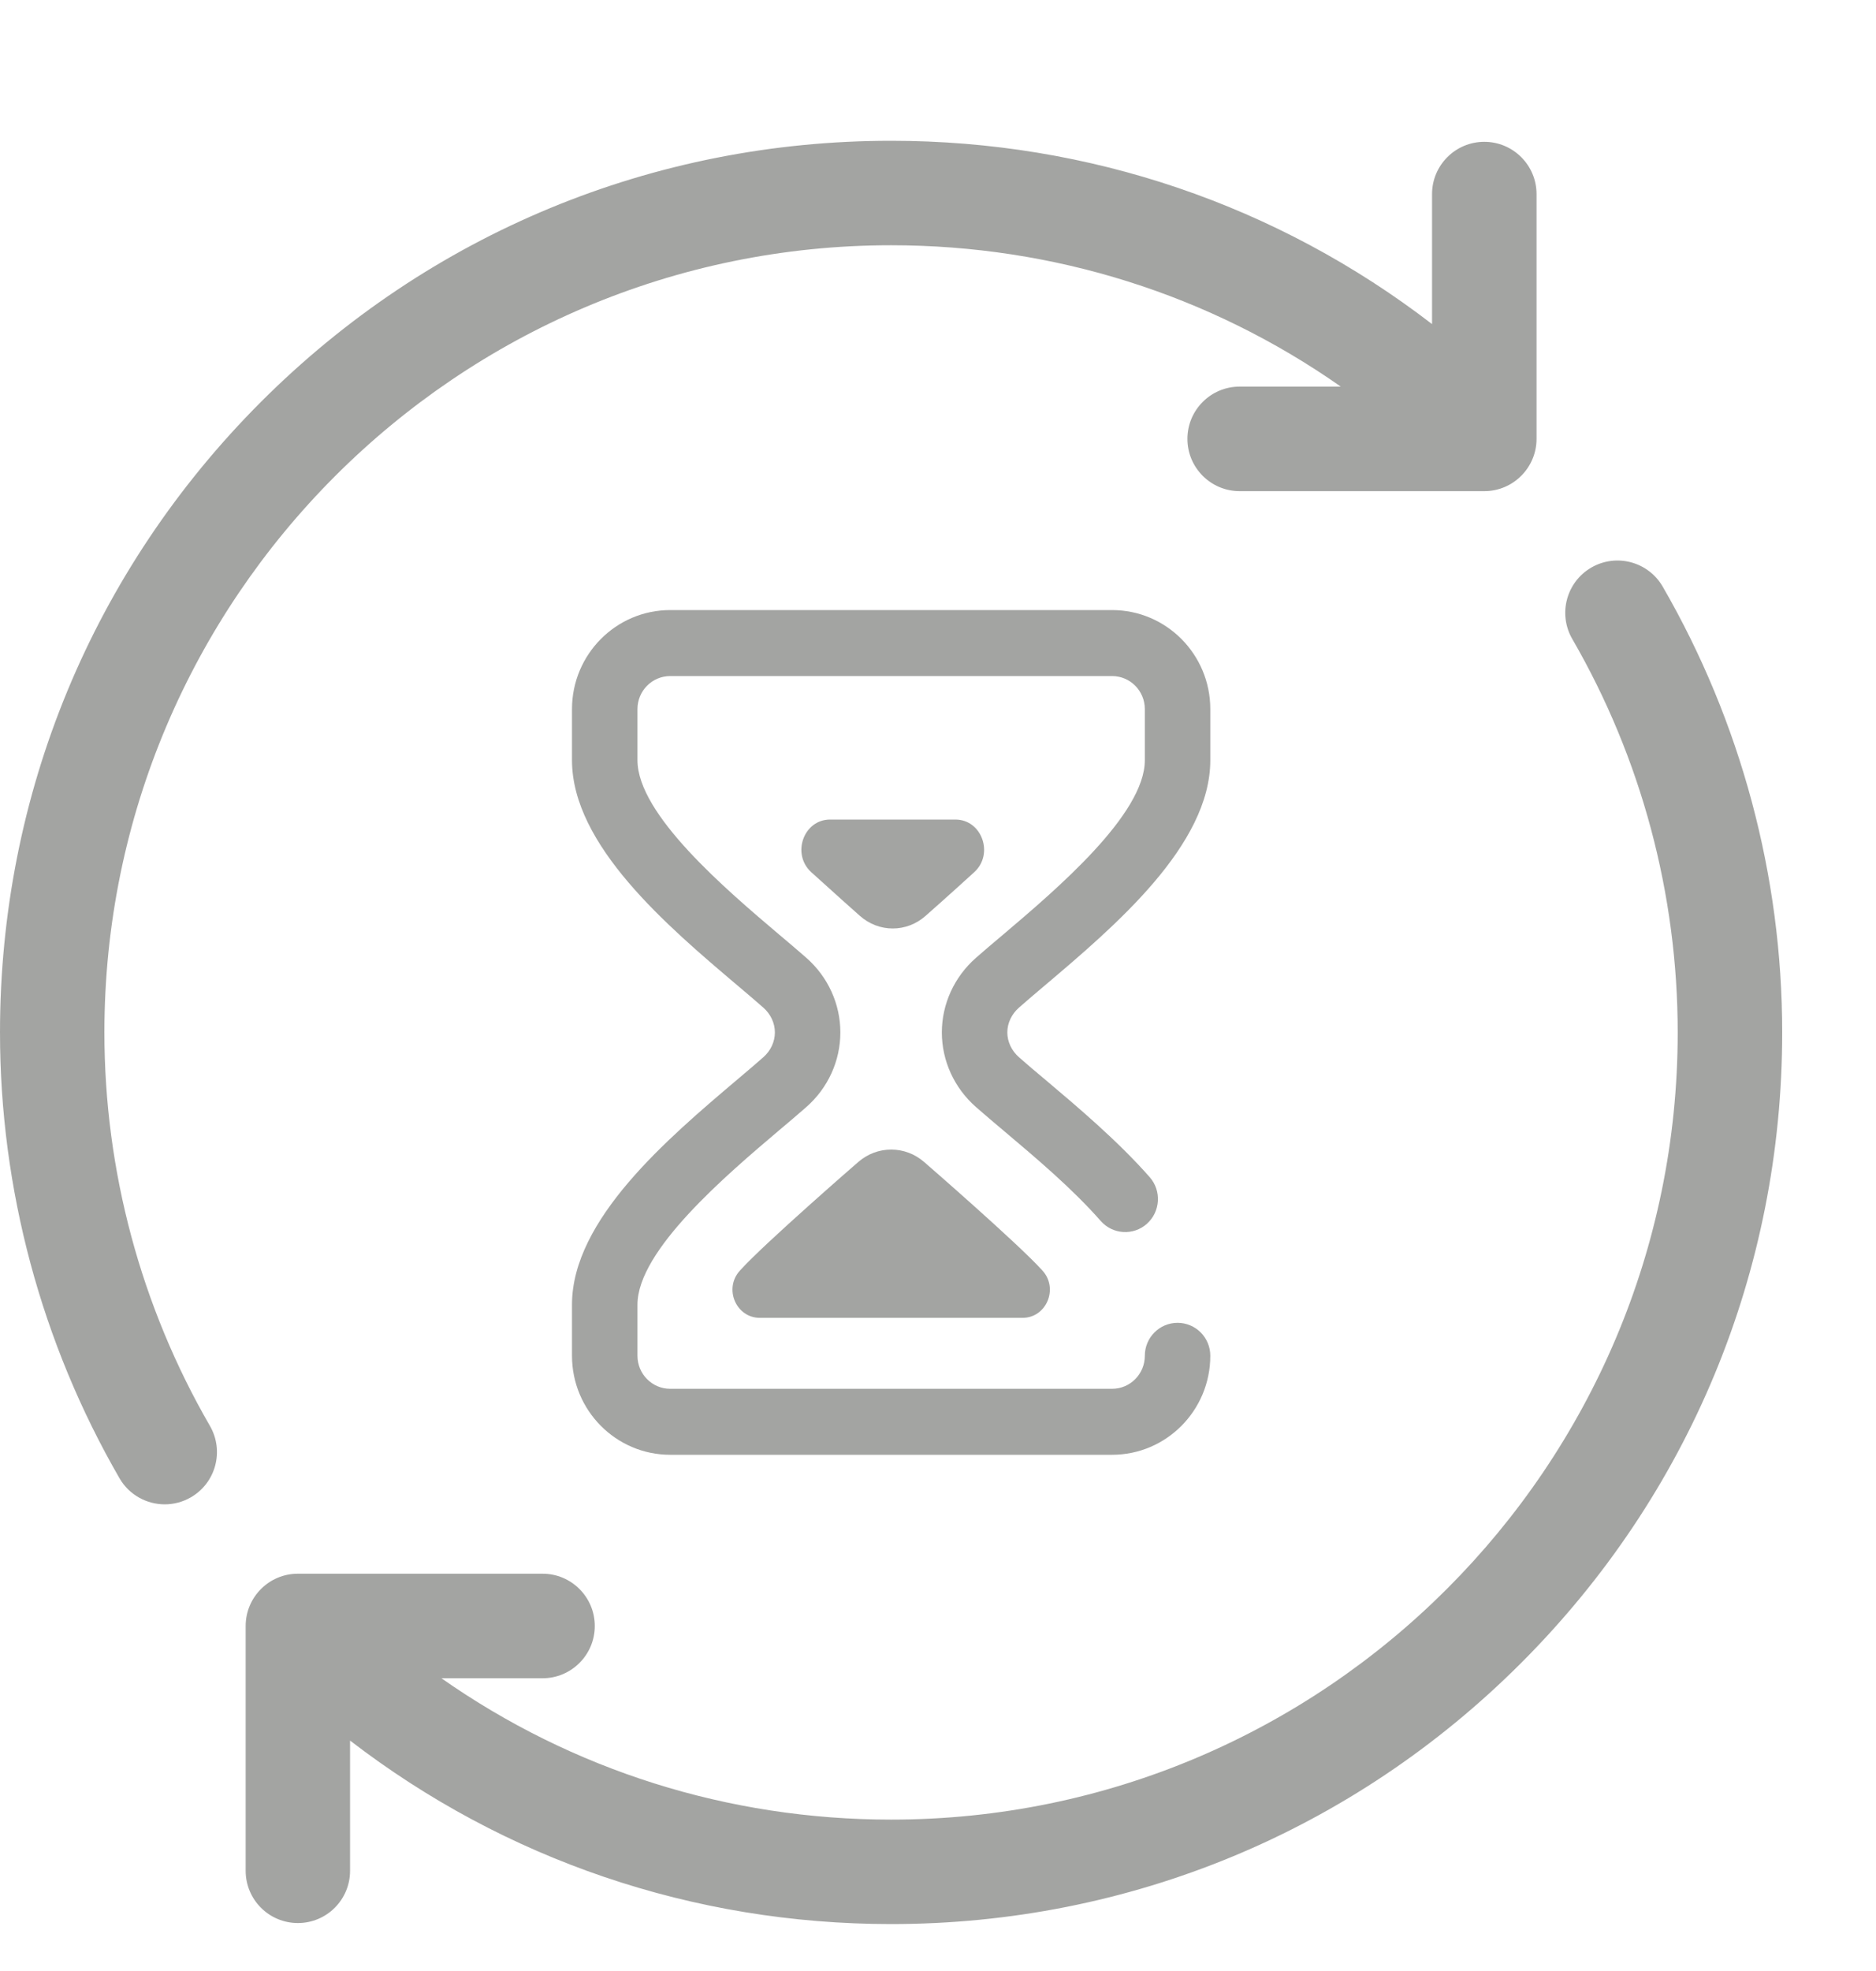 <svg width="20" height="21" viewBox="0 0 20 21" fill="none" xmlns="http://www.w3.org/2000/svg">
<g clip-path="url(#clip0)">
<g clip-path="url(#clip1)">
<path d="M1.113 11C1.113 6.376 4.876 2.613 9.5 2.613C11.239 2.613 12.898 3.141 14.294 4.119H13.216C12.908 4.119 12.659 4.369 12.659 4.676C12.659 4.983 12.908 5.233 13.216 5.233H15.824C16.131 5.233 16.381 4.983 16.381 4.676V2.068C16.381 1.76 16.131 1.511 15.824 1.511C15.517 1.511 15.267 1.76 15.267 2.068V3.453C13.619 2.186 11.612 1.5 9.5 1.5C6.962 1.5 4.577 2.488 2.782 4.282C0.988 6.077 0 8.462 0 11C0 12.667 0.441 14.309 1.274 15.75C1.377 15.928 1.564 16.028 1.756 16.028C1.851 16.028 1.947 16.004 2.035 15.953C2.301 15.799 2.392 15.459 2.238 15.192C1.502 13.921 1.113 12.472 1.113 11Z" fill="#484A47" fill-opacity="0.5"/>
<path d="M17.726 6.25C17.572 5.984 17.231 5.893 16.965 6.047C16.699 6.201 16.608 6.542 16.762 6.808C17.498 8.079 17.886 9.528 17.886 11C17.886 15.624 14.124 19.387 9.5 19.387C7.761 19.387 6.102 18.859 4.706 17.881H5.784C6.092 17.881 6.341 17.631 6.341 17.324C6.341 17.017 6.092 16.767 5.784 16.767H3.176C2.868 16.767 2.619 17.017 2.619 17.324V19.932C2.619 20.24 2.868 20.489 3.176 20.489C3.483 20.489 3.732 20.24 3.732 19.932V18.545C5.381 19.813 7.388 20.5 9.5 20.5C12.037 20.5 14.423 19.512 16.217 17.718C18.012 15.923 19 13.538 19 11C19 9.333 18.559 7.69 17.726 6.25Z" fill="#484A47" fill-opacity="0.5"/>
<g clip-path="url(#clip2)">
<path d="M7.896 13.529C7.893 13.532 7.89 13.535 7.887 13.539C7.714 13.73 7.847 14.041 8.101 14.041H10.901C11.155 14.041 11.287 13.73 11.115 13.539C11.112 13.536 11.109 13.532 11.106 13.529C10.846 13.243 9.868 12.394 9.855 12.383C9.651 12.203 9.351 12.203 9.147 12.383C9.134 12.394 8.156 13.243 7.896 13.529Z" fill="#484A47" fill-opacity="0.5"/>
<path d="M10.864 10.735C10.947 10.662 11.042 10.581 11.143 10.496C11.886 9.867 12.903 9.005 12.903 8.1V7.555C12.903 6.973 12.434 6.5 11.856 6.5H7.145C6.567 6.5 6.098 6.973 6.098 7.555V8.1C6.098 9.005 7.115 9.867 7.858 10.496C7.959 10.581 8.054 10.662 8.137 10.735C8.216 10.804 8.261 10.901 8.261 11C8.261 11.099 8.216 11.196 8.137 11.265C8.054 11.338 7.959 11.419 7.858 11.504C7.115 12.133 6.098 12.995 6.098 13.9V14.445C6.098 15.027 6.567 15.5 7.145 15.5H11.856C12.434 15.5 12.903 15.027 12.903 14.445C12.903 14.251 12.747 14.094 12.554 14.094C12.361 14.094 12.205 14.251 12.205 14.445C12.205 14.639 12.049 14.797 11.856 14.797H7.145C6.952 14.797 6.796 14.639 6.796 14.445V13.9C6.796 13.322 7.742 12.521 8.307 12.042C8.41 11.955 8.508 11.873 8.595 11.796C8.827 11.593 8.959 11.303 8.959 11C8.959 10.697 8.827 10.407 8.595 10.204C8.508 10.127 8.41 10.045 8.307 9.958C7.742 9.479 6.796 8.678 6.796 8.1V7.555C6.796 7.361 6.952 7.203 7.145 7.203H11.856C12.049 7.203 12.205 7.361 12.205 7.555V8.1C12.205 8.678 11.259 9.479 10.694 9.958C10.591 10.045 10.493 10.127 10.406 10.204C10.174 10.407 10.041 10.697 10.041 11C10.041 11.303 10.174 11.593 10.406 11.796C10.497 11.876 10.599 11.962 10.707 12.053C11.046 12.339 11.431 12.663 11.735 13.009C11.863 13.154 12.083 13.167 12.227 13.039C12.371 12.91 12.385 12.688 12.257 12.542C11.919 12.158 11.495 11.8 11.155 11.513C11.049 11.425 10.95 11.341 10.864 11.265C10.785 11.196 10.739 11.099 10.739 11C10.739 10.901 10.785 10.804 10.864 10.735Z" fill="#484A47" fill-opacity="0.5"/>
<path d="M9.87 9.756C9.876 9.751 10.115 9.54 10.386 9.293C10.599 9.099 10.468 8.732 10.186 8.732H8.849C8.567 8.732 8.436 9.099 8.649 9.293C8.921 9.54 9.159 9.751 9.165 9.756C9.368 9.938 9.667 9.938 9.87 9.756Z" fill="#484A47" fill-opacity="0.5"/>
</g>
</g>
</g>
<defs>
<clipPath id="clip0">
<rect width="20" height="20" fill="white" transform="translate(0 0.5)"/>
</clipPath>
<clipPath id="clip1">
<rect width="19" height="19" fill="white" transform="translate(0 1.5)"/>
</clipPath>
<clipPath id="clip2">
<rect width="7" height="9" fill="white" transform="translate(6 6.5)"/>
</clipPath>
</defs>
</svg>
